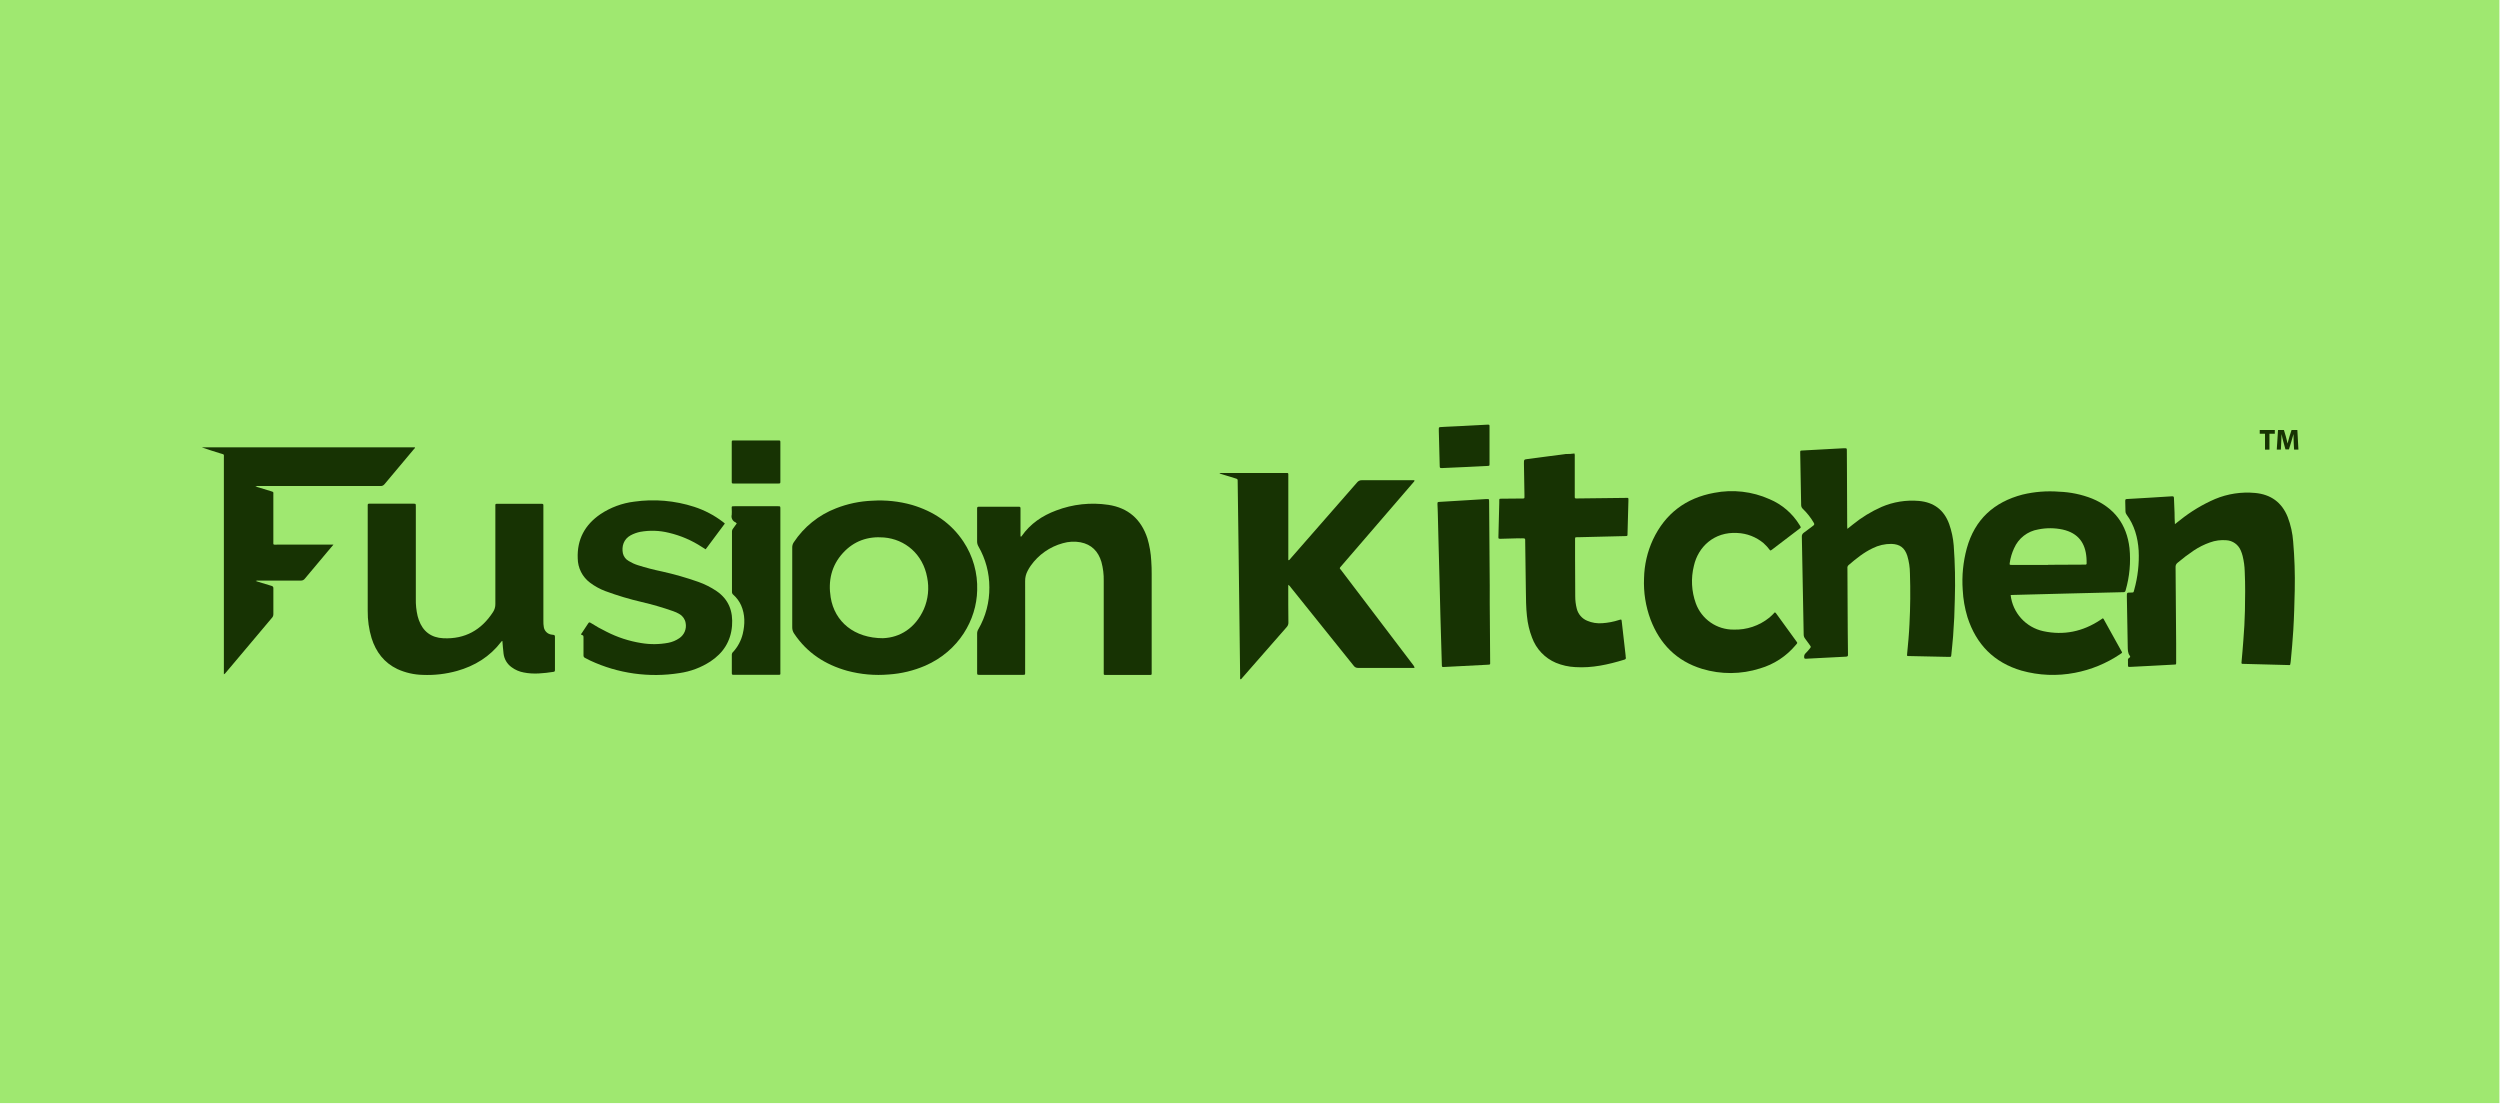 <svg width="471" height="208" viewBox="0 0 471 208" fill="none" xmlns="http://www.w3.org/2000/svg">
<rect width="470.89" height="207.82" fill="#9FE870"/>
<g clip-path="url(#clip0_809_4576)">
<path d="M266.498 125.833H265.982C262.612 125.833 259.24 125.833 255.867 125.833C255.709 125.843 255.552 125.813 255.41 125.745C255.267 125.677 255.144 125.575 255.052 125.447C251.101 120.507 247.14 115.573 243.169 110.645C243.054 110.455 242.896 110.295 242.707 110.179V110.787C242.707 112.951 242.707 115.115 242.736 117.279C242.742 117.438 242.716 117.597 242.66 117.746C242.604 117.895 242.518 118.031 242.408 118.146C239.609 121.328 236.82 124.514 234.04 127.705C233.949 127.811 233.876 127.942 233.724 127.993C233.578 127.866 233.647 127.691 233.643 127.545C233.546 119.756 233.451 111.968 233.356 104.179C233.298 99.691 233.238 95.198 233.178 90.7C233.178 90.259 233.178 90.255 232.734 90.121L229.729 89.199C229.853 89.123 229.999 89.091 230.143 89.108H242.259C242.779 89.108 242.718 89.108 242.718 89.647V105.534C242.918 105.57 242.961 105.425 243.038 105.341C247.254 100.527 251.467 95.71 255.678 90.889C255.786 90.75 255.926 90.639 256.087 90.567C256.247 90.494 256.422 90.461 256.598 90.47C259.716 90.489 262.838 90.47 265.956 90.47H266.473C266.509 90.692 266.371 90.773 266.284 90.875C262.863 94.85 259.44 98.825 256.012 102.798L252.658 106.689C252.294 107.108 252.37 107.035 252.658 107.396C256.054 111.862 259.443 116.327 262.827 120.791C263.974 122.299 265.119 123.806 266.262 125.312C266.395 125.455 266.478 125.638 266.498 125.833Z" fill="#173303"/>
<path d="M378.805 112.109C378.991 113.744 379.684 115.28 380.787 116.5C381.89 117.72 383.348 118.563 384.954 118.911C388.818 119.745 392.391 118.991 395.677 116.816L396.157 116.492C396.335 116.55 396.364 116.707 396.433 116.827C397.491 118.731 398.549 120.637 399.606 122.546C399.835 122.958 399.944 122.911 399.439 123.242C396.861 124.982 393.957 126.178 390.903 126.758C387.563 127.405 384.118 127.262 380.843 126.342C375.673 124.823 372.329 121.413 370.681 116.31C370.163 114.621 369.859 112.875 369.775 111.111C369.593 108.483 369.854 105.842 370.546 103.3C372.049 97.865 375.658 94.59 381.039 93.18C383.301 92.637 385.634 92.454 387.952 92.637C390.08 92.715 392.179 93.153 394.159 93.934C398.322 95.665 400.679 98.772 401.196 103.26C401.463 105.937 401.216 108.64 400.468 111.224C400.463 111.276 400.447 111.326 400.422 111.372C400.397 111.417 400.363 111.457 400.321 111.489C400.28 111.521 400.233 111.545 400.183 111.558C400.132 111.571 400.08 111.574 400.028 111.566C396.317 111.651 392.605 111.741 388.891 111.836L379.216 112.087C379.093 112.087 378.962 112.102 378.805 112.109ZM385.867 106.437V106.404H386.675L392.464 106.375C392.606 106.375 392.751 106.375 392.897 106.375C393.042 106.375 393.122 106.306 393.119 106.149C393.119 105.785 393.119 105.421 393.086 105.056C392.879 102.357 391.591 100.444 388.622 99.77C387.101 99.443 385.529 99.434 384.005 99.745C383.013 99.908 382.078 100.317 381.284 100.934C380.491 101.551 379.864 102.357 379.46 103.279C379.054 104.144 378.778 105.065 378.642 106.011C378.58 106.422 378.576 106.43 379.005 106.43L385.867 106.437Z" fill="#173303"/>
<path d="M94.649 120.747C94.598 120.759 94.55 120.782 94.508 120.815C94.467 120.848 94.433 120.889 94.409 120.936C92.277 123.72 89.457 125.454 86.11 126.401C84.005 126.989 81.82 127.241 79.637 127.148C77.991 127.11 76.369 126.738 74.871 126.055C72.357 124.853 70.829 122.823 70.006 120.226C69.502 118.55 69.256 116.807 69.278 115.057C69.264 108.514 69.264 101.97 69.278 95.425C69.278 95.334 69.278 95.242 69.278 95.151C69.278 94.973 69.351 94.889 69.533 94.893H77.811C78.338 94.893 78.342 94.893 78.342 95.425C78.342 101.21 78.342 106.997 78.342 112.787C78.313 113.89 78.427 114.992 78.68 116.066C78.746 116.31 78.815 116.554 78.902 116.794C79.677 118.98 81.249 120.142 83.526 120.248C87.594 120.437 90.691 118.707 92.888 115.308C93.184 114.859 93.337 114.33 93.325 113.793C93.325 107.716 93.325 101.643 93.325 95.578C93.325 94.849 93.234 94.922 94.001 94.918H101.737C101.86 94.918 101.988 94.918 102.101 94.918C102.315 94.918 102.384 95.02 102.373 95.217C102.363 95.414 102.373 95.508 102.373 95.65V116.962C102.362 117.358 102.389 117.755 102.454 118.146C102.511 118.507 102.684 118.84 102.946 119.095C103.209 119.35 103.546 119.513 103.909 119.559C104.015 119.584 104.124 119.6 104.233 119.607C104.484 119.607 104.556 119.745 104.553 119.993C104.553 122.067 104.553 124.14 104.553 126.211C104.553 126.419 104.509 126.554 104.276 126.576C102.413 126.856 100.554 127.071 98.68 126.696C97.85 126.547 97.066 126.208 96.388 125.705C95.968 125.406 95.616 125.022 95.353 124.578C95.091 124.133 94.926 123.639 94.867 123.126C94.773 122.354 94.722 121.563 94.649 120.747Z" fill="#173303"/>
<path d="M149.258 110.71C149.258 108.186 149.258 105.665 149.258 103.14C149.251 102.799 149.349 102.465 149.539 102.182C151.458 99.266 154.24 97.024 157.496 95.77C159.678 94.909 161.991 94.423 164.336 94.335C166.86 94.173 169.393 94.441 171.827 95.129C175.83 96.32 179.173 98.517 181.516 102.051C183.311 104.76 184.214 107.964 184.1 111.213C183.983 116.747 180.687 122.634 174.305 125.421C172.132 126.355 169.817 126.913 167.458 127.071C164.829 127.297 162.181 127.064 159.631 126.382C155.48 125.227 152.053 123.013 149.622 119.38C149.376 119.029 149.249 118.608 149.258 118.178C149.269 115.686 149.258 113.198 149.258 110.71ZM166.395 120.233C169.524 120.105 172.428 118.386 174.054 114.768C174.87 112.883 175.087 110.792 174.676 108.779C173.879 104.408 170.536 101.599 166.537 101.26C163.488 101.005 160.861 101.927 158.795 104.197C156.633 106.572 156 109.442 156.499 112.55C157.241 117.144 160.941 120.24 166.395 120.24V120.233Z" fill="#173303"/>
<path d="M409.754 98.747L410.73 97.986C412.742 96.37 414.964 95.033 417.333 94.011C419.707 93.023 422.287 92.632 424.847 92.871C427.801 93.141 429.893 94.623 431.006 97.414C431.574 98.897 431.919 100.456 432.032 102.04C432.295 105.069 432.394 108.109 432.331 111.148C432.273 113.698 432.207 116.248 432.054 118.765C431.938 120.656 431.77 122.536 431.589 124.419C431.583 124.527 431.572 124.634 431.556 124.74C431.421 125.399 431.61 125.304 430.912 125.29C428.172 125.228 425.432 125.152 422.693 125.075C422.282 125.075 422.267 125.075 422.311 124.645C422.445 123.319 422.54 121.989 422.645 120.663C422.791 118.813 422.907 116.958 422.944 115.104C422.991 112.634 423.027 110.164 422.907 107.698C422.884 106.707 422.752 105.721 422.514 104.758C422.426 104.392 422.304 104.035 422.151 103.691C421.924 103.156 421.554 102.694 421.081 102.357C420.609 102.02 420.052 101.821 419.473 101.782C418.409 101.689 417.338 101.832 416.336 102.201C415.266 102.579 414.247 103.089 413.302 103.72C412.24 104.435 411.218 105.208 410.242 106.037C410.116 106.133 410.017 106.26 409.953 106.405C409.89 106.55 409.864 106.709 409.878 106.867C409.922 111.698 409.958 116.529 409.987 121.359C409.987 122.459 409.987 123.56 409.987 124.66C409.987 125.232 410.056 125.184 409.478 125.217C408.023 125.301 406.567 125.374 405.112 125.45L401.332 125.643C400.92 125.665 400.917 125.643 400.91 125.239C400.91 124.988 400.91 124.736 400.91 124.485C400.882 124.37 400.895 124.25 400.946 124.144C400.997 124.038 401.083 123.952 401.19 123.902C401.368 123.818 401.357 123.687 401.252 123.538C400.859 123.031 400.888 122.445 400.866 121.84C400.819 118.685 400.753 115.534 400.698 112.368C400.698 111.64 400.698 111.64 401.393 111.64C401.994 111.614 401.932 111.72 402.099 111.071C402.762 108.689 403.041 106.216 402.925 103.745C402.772 101.268 402.128 98.955 400.633 96.929C400.502 96.758 400.433 96.547 400.437 96.332C400.437 95.72 400.411 95.104 400.396 94.51C400.396 94.04 400.396 94.033 400.848 94.008L404.788 93.778L409.049 93.512C409.102 93.516 409.155 93.516 409.209 93.512C409.467 93.472 409.573 93.574 409.573 93.836C409.598 94.754 409.642 95.658 409.685 96.591C409.674 97.264 409.714 97.946 409.754 98.747Z" fill="#173303"/>
<path d="M348.048 99.639L349.07 98.823C350.722 97.478 352.546 96.361 354.495 95.501C356.708 94.55 359.122 94.163 361.521 94.375C364.322 94.623 366.251 96.055 367.222 98.722C367.685 100.031 367.973 101.395 368.081 102.78C368.326 106.142 368.395 109.516 368.288 112.885C368.252 115.215 368.144 117.537 367.964 119.854C367.873 121.02 367.746 122.186 367.63 123.352C367.59 123.76 367.582 123.767 367.178 123.76C364.653 123.709 362.129 123.655 359.607 123.599C359.268 123.599 359.265 123.599 359.298 123.235C359.483 121.352 359.661 119.468 359.745 117.578C359.91 114.391 359.939 111.201 359.832 108.007C359.823 106.889 359.655 105.778 359.334 104.707C358.839 103.191 357.937 102.521 356.336 102.47C355.104 102.457 353.888 102.741 352.788 103.297C351.097 104.102 349.659 105.275 348.248 106.488C348.17 106.562 348.112 106.654 348.079 106.756C348.045 106.857 348.037 106.966 348.055 107.071C348.055 109.791 348.068 112.514 348.095 115.239C348.095 117.833 348.135 120.43 348.157 123.024C348.15 123.133 348.15 123.243 348.157 123.352C348.186 123.614 348.059 123.687 347.793 123.716C346.425 123.778 345.057 123.854 343.689 123.927C342.535 123.986 341.382 124.037 340.232 124.106C339.999 124.106 339.905 124.066 339.905 123.822C339.887 123.689 339.9 123.554 339.944 123.427C339.987 123.301 340.06 123.186 340.156 123.093C340.427 122.828 340.681 122.546 340.916 122.248C341.218 121.884 341.215 121.884 340.956 121.519C340.698 121.155 340.374 120.696 340.065 120.295C339.903 120.087 339.815 119.831 339.814 119.567C339.753 115.819 339.683 112.071 339.603 108.321C339.559 105.938 339.523 103.559 339.468 101.181C339.447 101.025 339.469 100.866 339.533 100.722C339.598 100.578 339.701 100.456 339.832 100.368C340.44 99.945 341.007 99.468 341.608 99.038C341.855 98.86 341.851 98.722 341.706 98.474C341.15 97.523 340.467 96.653 339.676 95.887C339.57 95.797 339.486 95.686 339.427 95.56C339.369 95.434 339.338 95.297 339.337 95.159C339.286 91.88 339.221 88.634 339.159 85.37C339.159 84.878 339.119 84.896 339.607 84.871L347.382 84.448H347.487C347.935 84.448 347.942 84.448 347.946 84.864C347.946 85.927 347.946 86.991 347.964 88.055C347.979 91.749 347.994 95.444 348.011 99.14L348.048 99.639Z" fill="#173303"/>
<path d="M192.323 101.108C192.418 101.108 192.447 101.049 192.487 100.995C194.117 98.663 196.358 97.151 198.985 96.175C202.114 94.982 205.498 94.615 208.809 95.111C212.553 95.676 214.994 97.833 216.17 101.425C216.581 102.806 216.825 104.233 216.897 105.672C216.963 106.518 216.977 107.363 216.977 108.223C216.977 114.318 216.977 120.412 216.977 126.503C216.977 127.257 217.046 127.155 216.308 127.155H208.161C207.998 127.155 207.939 127.075 207.943 126.922C207.947 126.769 207.943 126.634 207.943 126.488C207.943 120.81 207.943 115.132 207.943 109.454C207.971 108.244 207.824 107.037 207.507 105.869C206.913 103.873 205.651 102.569 203.559 102.164C202.454 101.967 201.319 102.027 200.241 102.339C197.782 103.008 195.636 104.518 194.172 106.605C193.967 106.901 193.781 107.21 193.615 107.53C193.288 108.132 193.123 108.809 193.135 109.494C193.157 115.119 193.135 120.743 193.135 126.365C193.135 126.492 193.135 126.62 193.135 126.729C193.135 127.133 193.135 127.141 192.713 127.141H184.548C184.093 127.141 184.09 127.141 184.09 126.652C184.09 124.219 184.09 121.785 184.09 119.366C184.088 119.079 184.168 118.798 184.319 118.554C185.71 116.156 186.427 113.426 186.396 110.652C186.4 107.952 185.693 105.298 184.344 102.958C184.171 102.665 184.081 102.33 184.086 101.989C184.086 100.026 184.086 98.062 184.086 96.095C184.086 95.971 184.086 95.844 184.086 95.731C184.086 95.618 184.159 95.465 184.344 95.472C184.45 95.472 184.559 95.472 184.668 95.472H191.647C191.736 95.478 191.826 95.478 191.916 95.472C192.171 95.443 192.28 95.545 192.262 95.807C192.262 96.656 192.262 97.501 192.262 98.357C192.262 99.213 192.262 100.015 192.262 100.845C192.273 100.911 192.232 101.024 192.323 101.108Z" fill="#173303"/>
<path d="M62.839 102.587C62.37 103.148 61.988 103.599 61.606 104.044C60.216 105.701 58.819 107.352 57.436 109.017C57.348 109.138 57.23 109.236 57.094 109.299C56.958 109.363 56.808 109.391 56.658 109.381C54.042 109.381 51.429 109.381 48.813 109.381C48.594 109.353 48.371 109.377 48.162 109.45C48.369 109.523 48.526 109.574 48.657 109.618C49.483 109.873 50.309 110.139 51.138 110.372C51.195 110.379 51.249 110.398 51.298 110.427C51.347 110.456 51.39 110.495 51.424 110.541C51.458 110.586 51.483 110.639 51.496 110.694C51.509 110.75 51.511 110.807 51.502 110.864C51.502 112.485 51.502 114.106 51.502 115.727C51.501 115.864 51.473 115.999 51.419 116.124C51.364 116.249 51.285 116.362 51.186 116.456L45.266 123.49L42.584 126.674C42.487 126.833 42.345 126.959 42.177 127.038V126.383C42.177 113.042 42.177 99.703 42.177 86.365C42.177 85.465 42.315 85.676 41.449 85.399C40.3 85.035 39.146 84.692 38 84.273H78.172C78.23 84.434 78.07 84.51 77.986 84.612C76.134 86.82 74.268 89.02 72.427 91.239C72.333 91.356 72.211 91.448 72.072 91.505C71.933 91.562 71.782 91.584 71.633 91.567H54.435H48.701H48.108C48.313 91.711 48.548 91.808 48.795 91.851C49.552 92.091 50.312 92.314 51.069 92.547C51.597 92.711 51.495 92.692 51.498 93.141C51.498 96.077 51.498 99.014 51.498 101.953C51.498 102.703 51.407 102.609 52.164 102.609H62.839V102.587Z" fill="#173303"/>
<path d="M136.55 98.649L132.944 103.49L132.268 103.068C130.351 101.807 128.228 100.895 125.995 100.372C124.239 99.939 122.412 99.88 120.632 100.197C119.997 100.325 119.384 100.546 118.813 100.853C117.478 101.582 117.088 102.951 117.358 104.27C117.431 104.57 117.566 104.852 117.754 105.097C117.942 105.342 118.179 105.546 118.449 105.694C118.987 106.023 119.562 106.286 120.163 106.478C121.658 106.95 123.176 107.346 124.711 107.665C127.032 108.18 129.32 108.835 131.562 109.625C132.769 110.053 133.918 110.631 134.982 111.345C137.303 112.929 138.129 115.177 137.915 117.902C137.682 120.816 136.259 123.028 133.84 124.623C132.081 125.767 130.094 126.513 128.018 126.809C122.3 127.719 116.442 126.897 111.194 124.449C110.867 124.299 110.557 124.11 110.234 123.957C110.134 123.918 110.049 123.846 109.995 123.754C109.94 123.661 109.918 123.553 109.932 123.447C109.932 122.354 109.932 121.286 109.932 120.204C109.932 119.724 109.932 119.724 109.484 119.571C109.459 119.414 109.586 119.319 109.659 119.206C110.023 118.616 110.445 118.041 110.819 117.447C110.961 117.221 111.078 117.214 111.289 117.352C112.246 117.961 113.237 118.516 114.258 119.013C116.314 120.067 118.525 120.789 120.807 121.152C122.494 121.437 124.219 121.421 125.901 121.104C126.647 120.963 127.356 120.668 127.982 120.237C128.442 119.928 128.801 119.49 129.013 118.977C129.224 118.464 129.28 117.9 129.171 117.356C129.114 117.016 128.983 116.693 128.787 116.409C128.592 116.125 128.337 115.887 128.04 115.713C127.655 115.476 127.245 115.284 126.817 115.141C124.881 114.46 122.908 113.886 120.909 113.421C118.575 112.879 116.279 112.19 114.032 111.359C113.003 110.969 112.034 110.434 111.154 109.771C110.445 109.239 109.867 108.55 109.467 107.759C109.066 106.967 108.853 106.094 108.844 105.206C108.698 101.618 110.194 98.868 113.13 96.864C115.029 95.6 117.197 94.795 119.461 94.514C123.258 93.972 127.129 94.303 130.78 95.483C132.721 96.112 134.541 97.066 136.164 98.303C136.266 98.379 136.365 98.46 136.459 98.54C136.492 98.543 136.503 98.58 136.55 98.649Z" fill="#173303"/>
<path d="M296.63 85.436C296.691 85.626 296.709 85.827 296.684 86.026C296.684 88.454 296.684 90.883 296.684 93.312C296.684 93.436 296.684 93.563 296.684 93.676C296.684 93.789 296.746 93.909 296.906 93.906H297.27C300.243 93.873 303.219 93.833 306.192 93.803C306.821 93.803 306.814 93.687 306.792 94.405C306.736 96.454 306.68 98.508 306.625 100.565C306.625 100.984 306.625 100.987 306.217 100.998L297.35 101.213H297.136C296.75 101.213 296.743 101.213 296.743 101.603C296.743 102.809 296.743 104.018 296.743 105.224C296.743 107.585 296.754 109.946 296.775 112.306C296.769 113.117 296.869 113.926 297.074 114.711C297.204 115.21 297.448 115.673 297.787 116.061C298.126 116.45 298.551 116.755 299.028 116.951C299.927 117.335 300.906 117.493 301.88 117.41C302.959 117.34 304.025 117.134 305.053 116.798C305.489 116.663 305.489 116.667 305.54 117.115C305.783 119.242 306.025 121.37 306.268 123.497C306.268 123.625 306.268 123.752 306.304 123.862C306.352 124.102 306.246 124.226 306.013 124.284C303.001 125.206 299.955 125.891 296.772 125.683C295.522 125.622 294.291 125.347 293.133 124.871C292.1 124.432 291.168 123.785 290.395 122.971C289.622 122.156 289.025 121.191 288.64 120.135C288.133 118.823 287.808 117.448 287.676 116.048C287.497 114.434 287.494 112.813 287.472 111.191C287.426 108.11 287.383 105.028 287.345 101.946C287.341 101.892 287.341 101.839 287.345 101.785C287.37 101.534 287.279 101.421 287.01 101.421C286.646 101.443 286.253 101.421 285.875 101.421L282.742 101.508C282.287 101.508 282.291 101.508 282.302 101.075C282.358 98.964 282.411 96.856 282.462 94.751C282.462 94.66 282.462 94.572 282.462 94.481C282.462 93.927 282.429 93.957 283 93.953L286.679 93.92C287.221 93.92 287.221 93.96 287.21 93.392C287.178 91.374 287.144 89.355 287.108 87.337C287.108 86.558 287.108 86.572 287.836 86.474C290.212 86.168 292.588 85.847 294.96 85.538C295.538 85.563 296.077 85.501 296.63 85.436Z" fill="#173303"/>
<path d="M333.508 103.713C333.137 103.208 332.716 102.743 332.249 102.325C330.855 101.16 329.116 100.487 327.301 100.412C322.953 100.15 319.929 103.02 319.129 106.605C318.546 108.946 318.672 111.408 319.493 113.676C320.026 115.137 320.998 116.396 322.275 117.28C323.552 118.165 325.071 118.632 326.624 118.616C329.062 118.694 331.446 117.894 333.344 116.361C333.709 116.052 334.053 115.718 334.374 115.363C334.578 115.443 334.636 115.603 334.738 115.727C335.946 117.388 337.146 119.053 338.354 120.715C338.718 121.203 338.649 121.119 338.314 121.523C336.559 123.632 334.215 125.168 331.583 125.935C328.037 127.066 324.23 127.093 320.668 126.011C315.902 124.554 312.725 121.348 310.964 116.722C310.037 114.234 309.62 111.585 309.738 108.933C309.79 106.419 310.362 103.943 311.419 101.662C313.744 96.74 317.634 93.818 322.957 92.849C326.469 92.166 330.106 92.582 333.373 94.04C335.719 95.026 337.696 96.723 339.027 98.893C339.093 98.999 339.155 99.108 339.217 99.217C339.232 99.24 339.243 99.265 339.248 99.292C339.253 99.319 339.253 99.346 339.247 99.373C339.241 99.399 339.23 99.424 339.214 99.447C339.198 99.469 339.178 99.487 339.155 99.501L338.94 99.669L333.868 103.534C333.77 103.631 333.644 103.693 333.508 103.713Z" fill="#173303"/>
<path d="M280.668 110.372C280.635 114.583 280.744 119.574 280.744 124.58C280.744 125.265 280.849 125.203 280.111 125.243C277.443 125.384 274.775 125.522 272.106 125.658C271.648 125.683 271.652 125.68 271.641 125.199C271.551 122.122 271.461 119.042 271.371 115.96C271.31 113.745 271.266 111.53 271.208 109.316C271.147 106.935 271.084 104.558 271.018 102.183C270.971 100.328 270.931 98.474 270.88 96.616C270.88 96.077 270.829 95.523 270.818 94.999C270.818 94.587 270.818 94.58 271.222 94.554L274.784 94.339L279.853 94.03H280.016C280.547 94 280.547 94 280.551 94.529C280.598 99.538 280.631 104.576 280.668 110.372Z" fill="#173303"/>
<path d="M138.803 98.615C138.739 98.54 138.666 98.472 138.585 98.415C138.31 98.306 138.084 98.101 137.95 97.837C137.816 97.573 137.783 97.27 137.857 96.984C137.881 96.62 137.881 96.254 137.857 95.891C137.857 95.406 137.759 95.37 138.395 95.373H146.564C147.015 95.373 147.015 95.373 147.022 95.81V96.08C147.022 106.21 147.022 116.341 147.022 126.473C147.022 127.202 147.135 127.129 146.367 127.133H138.526C138.399 127.133 138.272 127.133 138.163 127.133C137.962 127.133 137.875 127.078 137.875 126.86C137.875 125.668 137.875 124.481 137.875 123.289C137.88 123.201 137.904 123.115 137.945 123.037C137.986 122.958 138.042 122.889 138.112 122.834C138.994 121.873 139.62 120.704 139.931 119.435C140.364 117.614 140.389 115.792 139.629 114.047C139.288 113.292 138.792 112.617 138.173 112.065C138.089 112.004 138.02 111.922 137.973 111.829C137.926 111.735 137.903 111.631 137.904 111.526C137.904 107.742 137.904 103.957 137.904 100.171C137.898 99.954 137.972 99.743 138.112 99.577C138.312 99.286 138.541 98.962 138.803 98.615Z" fill="#173303"/>
<path d="M142.389 91.096H138.281C137.867 91.096 137.859 91.096 137.859 90.681C137.859 88.252 137.859 85.823 137.859 83.395C137.859 82.987 137.859 82.98 138.278 82.98H146.599C147.014 82.98 147.021 82.98 147.021 83.391C147.021 85.82 147.021 88.249 147.021 90.677C147.021 91.085 147.021 91.092 146.602 91.096H142.389Z" fill="#173303"/>
<path d="M275.966 80.23C277.421 80.157 278.877 80.084 280.332 80C280.536 80 280.641 80.044 280.627 80.262C280.627 80.299 280.627 80.335 280.627 80.372C280.627 82.713 280.627 85.054 280.627 87.395C280.627 87.76 280.627 87.76 280.227 87.785C278.968 87.854 277.709 87.913 276.45 87.971L271.72 88.182C271.251 88.182 271.254 88.182 271.24 87.727C271.186 85.541 271.13 83.362 271.072 81.191C271.072 81.049 271.072 80.903 271.072 80.761C271.072 80.554 271.141 80.47 271.349 80.466C271.636 80.466 271.92 80.426 272.211 80.412L275.988 80.233L275.966 80.23Z" fill="#173303"/>
<path d="M426.728 81.716H425.734V81.013H428.576V81.716H427.564V84.714H426.728V81.716Z" fill="#173303"/>
<path d="M432.127 83.297C432.127 82.852 432.094 82.313 432.094 81.778C431.978 82.247 431.825 82.776 431.683 83.209L431.232 84.666H430.581L430.184 83.231C430.064 82.797 429.937 82.269 429.849 81.774C429.827 82.273 429.813 82.845 429.784 83.304L429.718 84.71H428.943L429.18 81.009H430.293L430.657 82.244C430.773 82.674 430.886 83.133 430.97 83.57C431.075 83.14 431.203 82.652 431.334 82.24L431.73 81.009H432.822L433.022 84.71H432.207L432.127 83.297Z" fill="#173303"/>
</g>
<defs>
<clipPath id="clip0_809_4576">
<rect width="395" height="48" fill="white" transform="translate(38 80)"/>
</clipPath>
</defs>
</svg>
